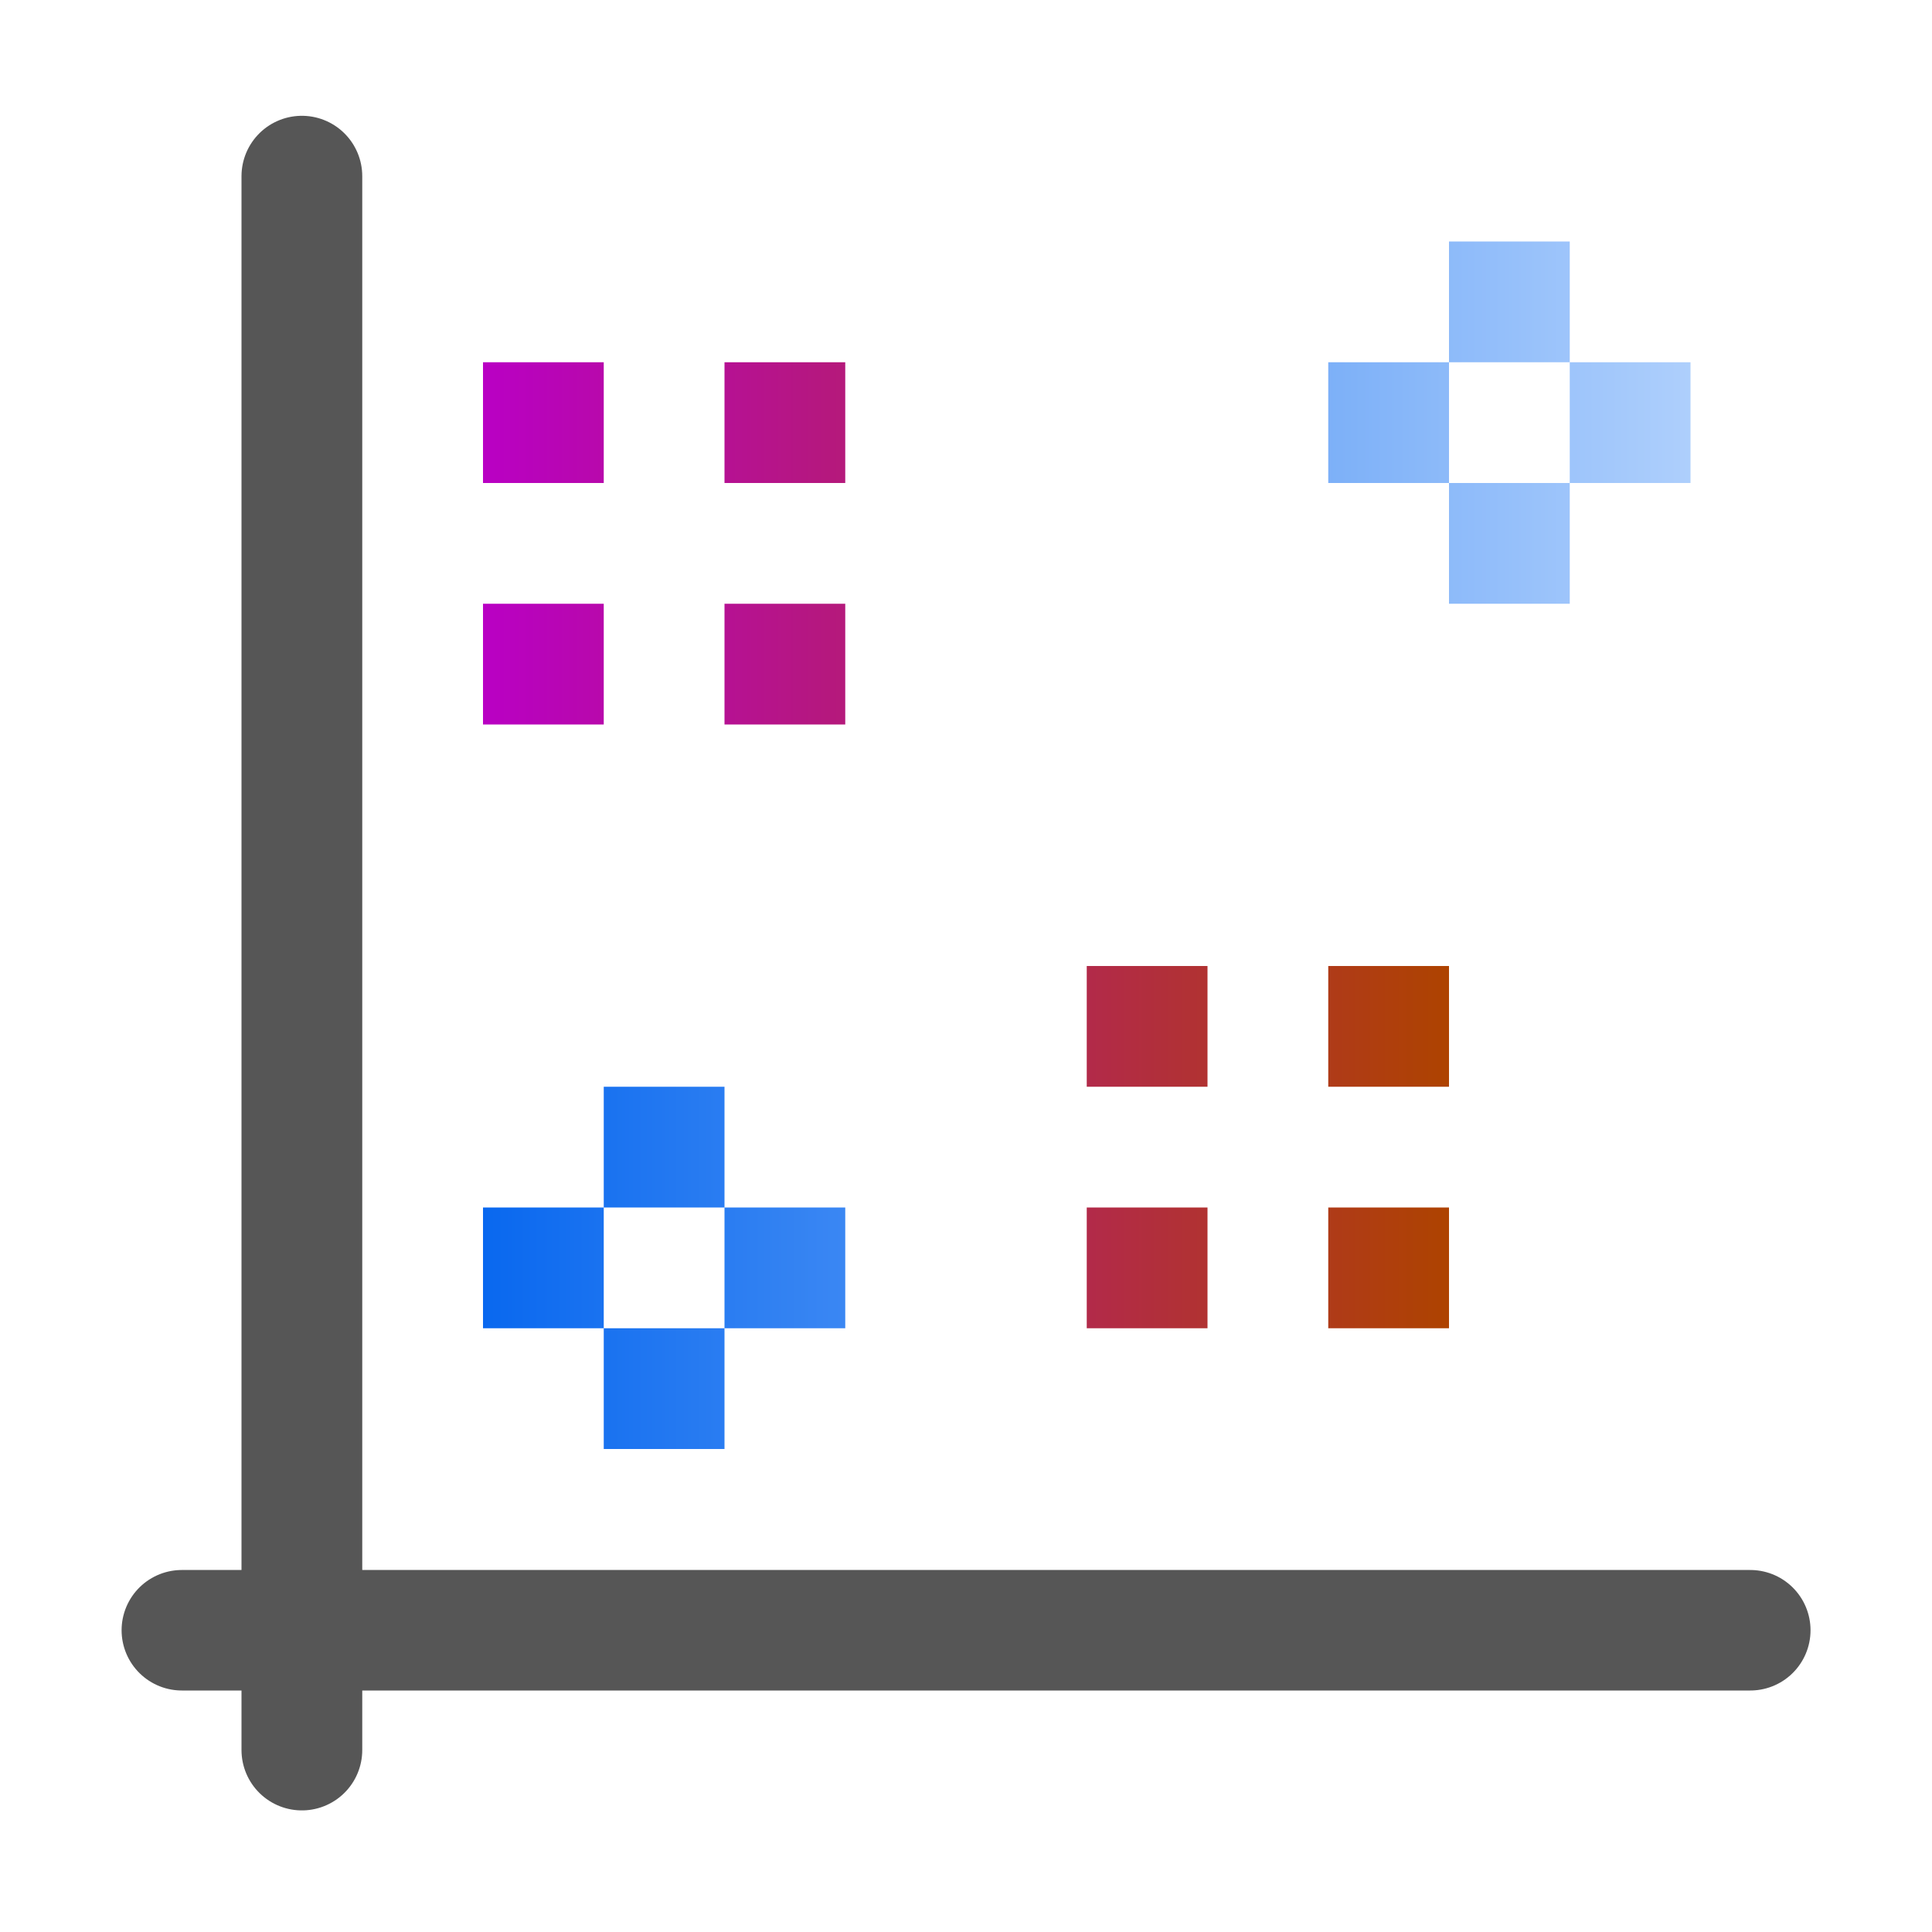 <svg viewBox="0 0 16 16" xmlns="http://www.w3.org/2000/svg" xmlns:xlink="http://www.w3.org/1999/xlink"><linearGradient id="a" gradientUnits="userSpaceOnUse" x1="4" x2="12" y1="7" y2="7"><stop offset="0" stop-color="#b900c4"/><stop offset="1" stop-color="#ae4300"/></linearGradient><linearGradient id="b" gradientUnits="userSpaceOnUse" x1="4" x2="14" y1="7" y2="7"><stop offset="0" stop-color="#0968ef"/><stop offset="1" stop-color="#aecffc"/></linearGradient><path d="m4 3v1h1v-1zm2 0v1h1v-1zm-2 2v1h1v-1zm2 0v1h1v-1zm3 3v1h1v-1zm2 0v1h1v-1zm-2 2v1h1v-1zm2 0v1h1v-1z" fill="url(#a)"/><path d="m12 2v1h1v-1zm1 1v1h1v-1zm0 1h-1v1h1zm-1 0v-1h-1v1zm-7 5v1h1v-1zm1 1v1h1v-1zm0 1h-1v1h1zm-1 0v-1h-1v1z" fill="url(#b)"/><path d="m1.506 13.501h12.989" fill="none" stroke="#565656" stroke-linecap="round" stroke-width=".998"/><path d="m2.5 1.459v13.034" fill="none" stroke="#565656" stroke-linecap="round"/></svg>